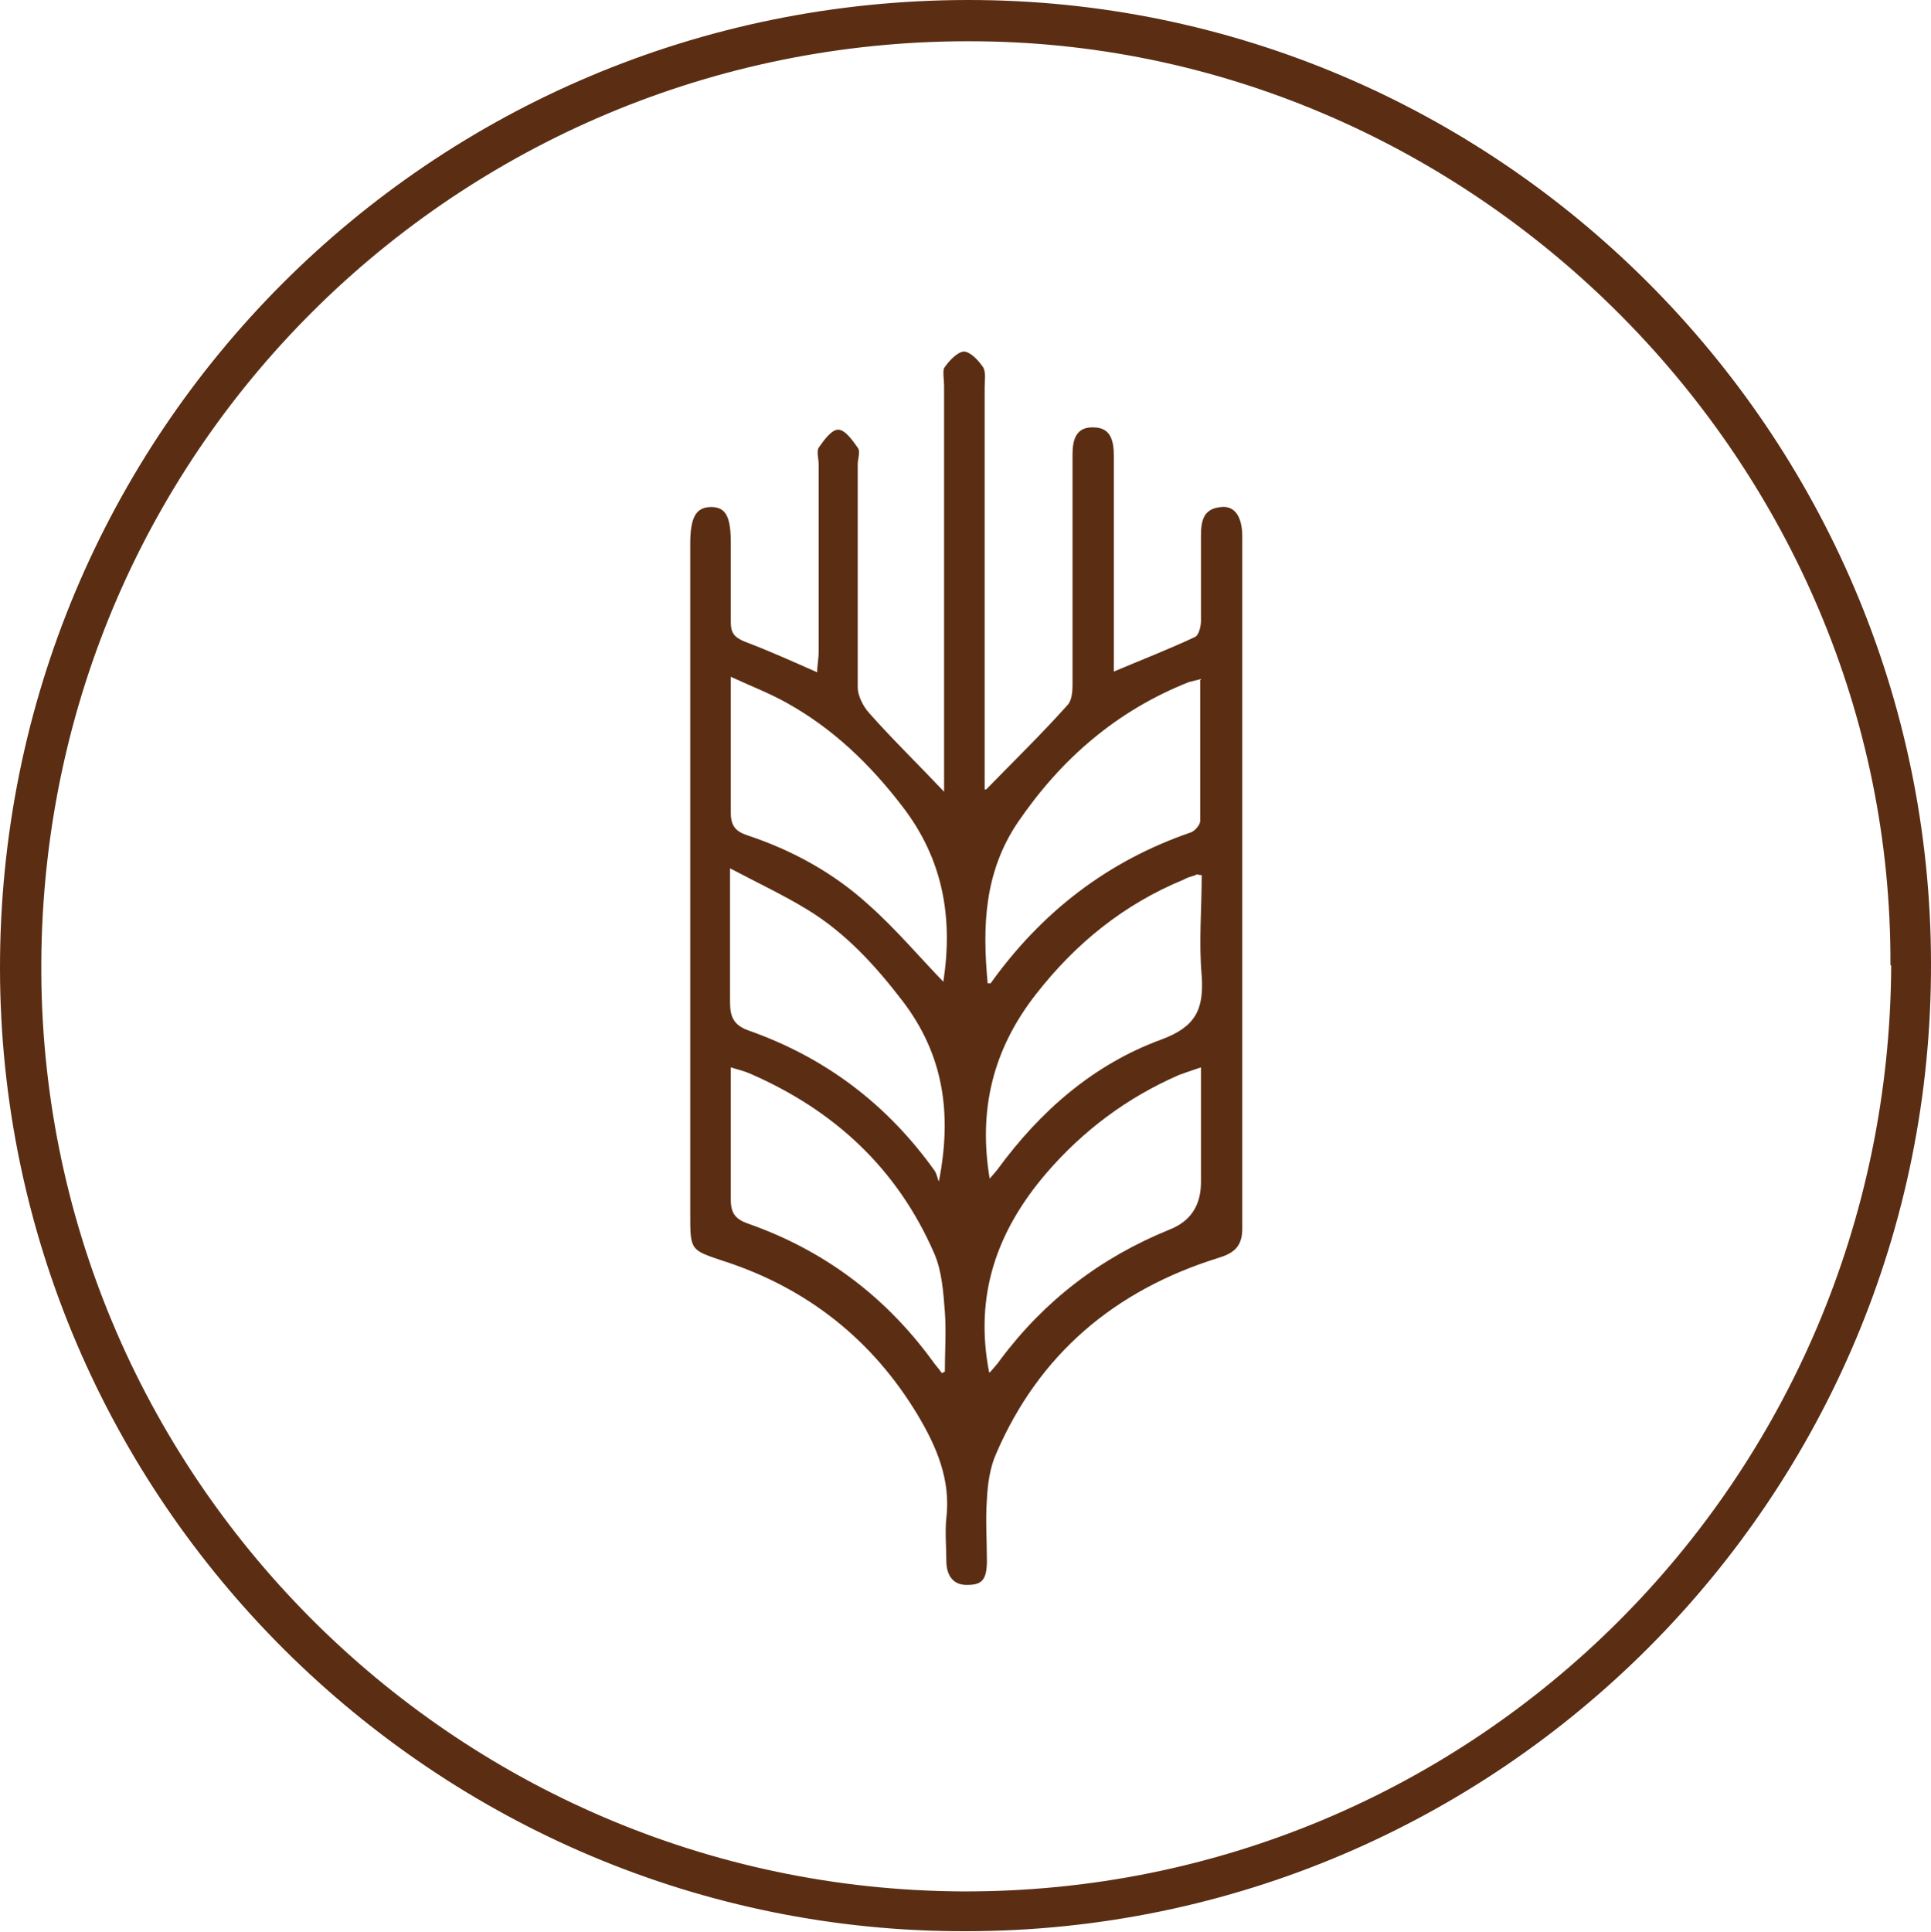 <?xml version="1.0" encoding="UTF-8"?>
<svg id="Calque_1" data-name="Calque 1" xmlns="http://www.w3.org/2000/svg" version="1.1" viewBox="0 0 257.1 257.2">
  <defs>
    <style>
      .cls-1 {
        fill: #5b2e14;
        stroke-width: 0px;
      }
    </style>
  </defs>
  <path class="cls-1" d="M257.1,128.2c.2,71-57.4,128.8-128.4,128.9C58,257.3.1,199.7,0,129-.1,57.7,57.3.1,128.8,0c70.5-.1,128.2,57.5,128.3,128.2ZM251.7,128.5c.3-66.7-54.9-122.3-121.3-123C62.4,4.7,5.9,58.8,5.5,128.1c-.4,67.9,54.8,123.4,122.7,123.7,68.1.2,123.3-54.8,123.6-123.3h0Z"/>
  <path class="cls-1" d="M131.3,105.1c3.8-3.9,7.4-7.4,10.8-11.2.6-.6.7-1.8.7-2.7v-30.7c0-2,.5-3.7,2.8-3.6,2.3,0,2.7,1.8,2.7,3.8v28.7c3.8-1.6,7.4-3,10.8-4.6.5-.2.8-1.4.8-2.1v-11.2c0-2,.2-3.8,2.7-4,1.8-.2,2.8,1.3,2.8,3.9v92.2c0,2.5-1.3,3.3-3.3,3.9-13.7,4.3-23.8,12.8-29.5,26.1-.8,1.8-1.1,4-1.2,6-.2,2.7,0,5.5,0,8.2s-.8,3.2-2.7,3.2-2.7-1.4-2.7-3.2-.2-3.9,0-5.7c.6-5.1-1.3-9.5-3.8-13.7-6-10-14.7-16.9-25.8-20.5-4.5-1.5-4.5-1.4-4.5-6.3v-89.2c0-3.6.8-4.9,2.8-4.9s2.6,1.4,2.6,4.8v10.5c0,1.4.4,2,1.8,2.6,3.2,1.2,6.3,2.6,9.7,4.1,0-.9.2-1.8.2-2.7v-25c0-.7-.3-1.7,0-2.2.7-1,1.7-2.4,2.6-2.4s1.9,1.4,2.6,2.4c.4.5,0,1.5,0,2.2v29.7c0,1.1.7,2.5,1.5,3.4,3.1,3.5,6.5,6.8,10,10.5v-54c0-.8-.2-1.9,0-2.4.6-.9,1.7-2.1,2.6-2.2.9,0,2,1.2,2.6,2.1.4.7.2,1.8.2,2.7v53.8-.3h.2ZM125.6,130.7c1.3-8.5,0-16.3-5.5-23.4-4.3-5.6-9.2-10.3-15.3-13.7-2.3-1.3-4.7-2.2-7.5-3.5v18.1c0,1.8.7,2.5,2.2,3,6,2,11.5,5,16.2,9.3,3.6,3.2,6.7,6.9,10,10.3h0ZM97.2,115.7v17.7c0,2,.5,3.1,2.5,3.8,10.2,3.6,18.4,9.8,24.7,18.6.3.4.4,1,.6,1.5,1.8-9.1.6-16.9-4.8-24-3.6-4.7-7.6-9.1-12.7-12.2-3.1-1.9-6.5-3.5-10.3-5.5h0ZM125.3,182.8c.2,0,.3-.1.5-.2,0-2.7.2-5.3,0-8-.2-2.6-.4-5.4-1.4-7.7-4.9-11.3-13.3-19.1-24.6-24-.7-.3-1.5-.5-2.5-.8v17.6c0,1.8.6,2.6,2.3,3.2,10,3.5,18.2,9.6,24.5,18.2.4.6.9,1.1,1.3,1.7h-.1ZM131.7,157c.4-.5.8-.9,1.1-1.3,5.7-7.8,12.8-14,21.8-17.3,4.6-1.7,5.7-4,5.4-8.5-.4-4.4,0-8.9,0-13.4-.5,0-.7-.2-.8,0-.6.2-1.1.3-1.6.6-8,3.3-14.4,8.5-19.7,15.3-5.7,7.3-7.7,15.4-6.1,24.7h0ZM159.9,90.4c-.8.2-1.2.3-1.6.4-9.6,3.8-17,10.2-22.8,18.7-4.5,6.7-4.7,13.9-4,21.4h.4c6.8-9.5,15.6-16.3,26.7-20.1.5-.2,1.2-1,1.2-1.5v-18.8h.1ZM159.9,142.1c-1.2.4-2.1.7-2.9,1-6.9,3-12.8,7.4-17.7,13.1-6.6,7.7-9.6,16.3-7.6,26.5h.1c.5-.6,1-1.1,1.4-1.7,5.9-7.9,13.4-13.6,22.5-17.3,2.8-1.1,4.2-3.2,4.2-6.3v-15.3Z"/>
</svg>